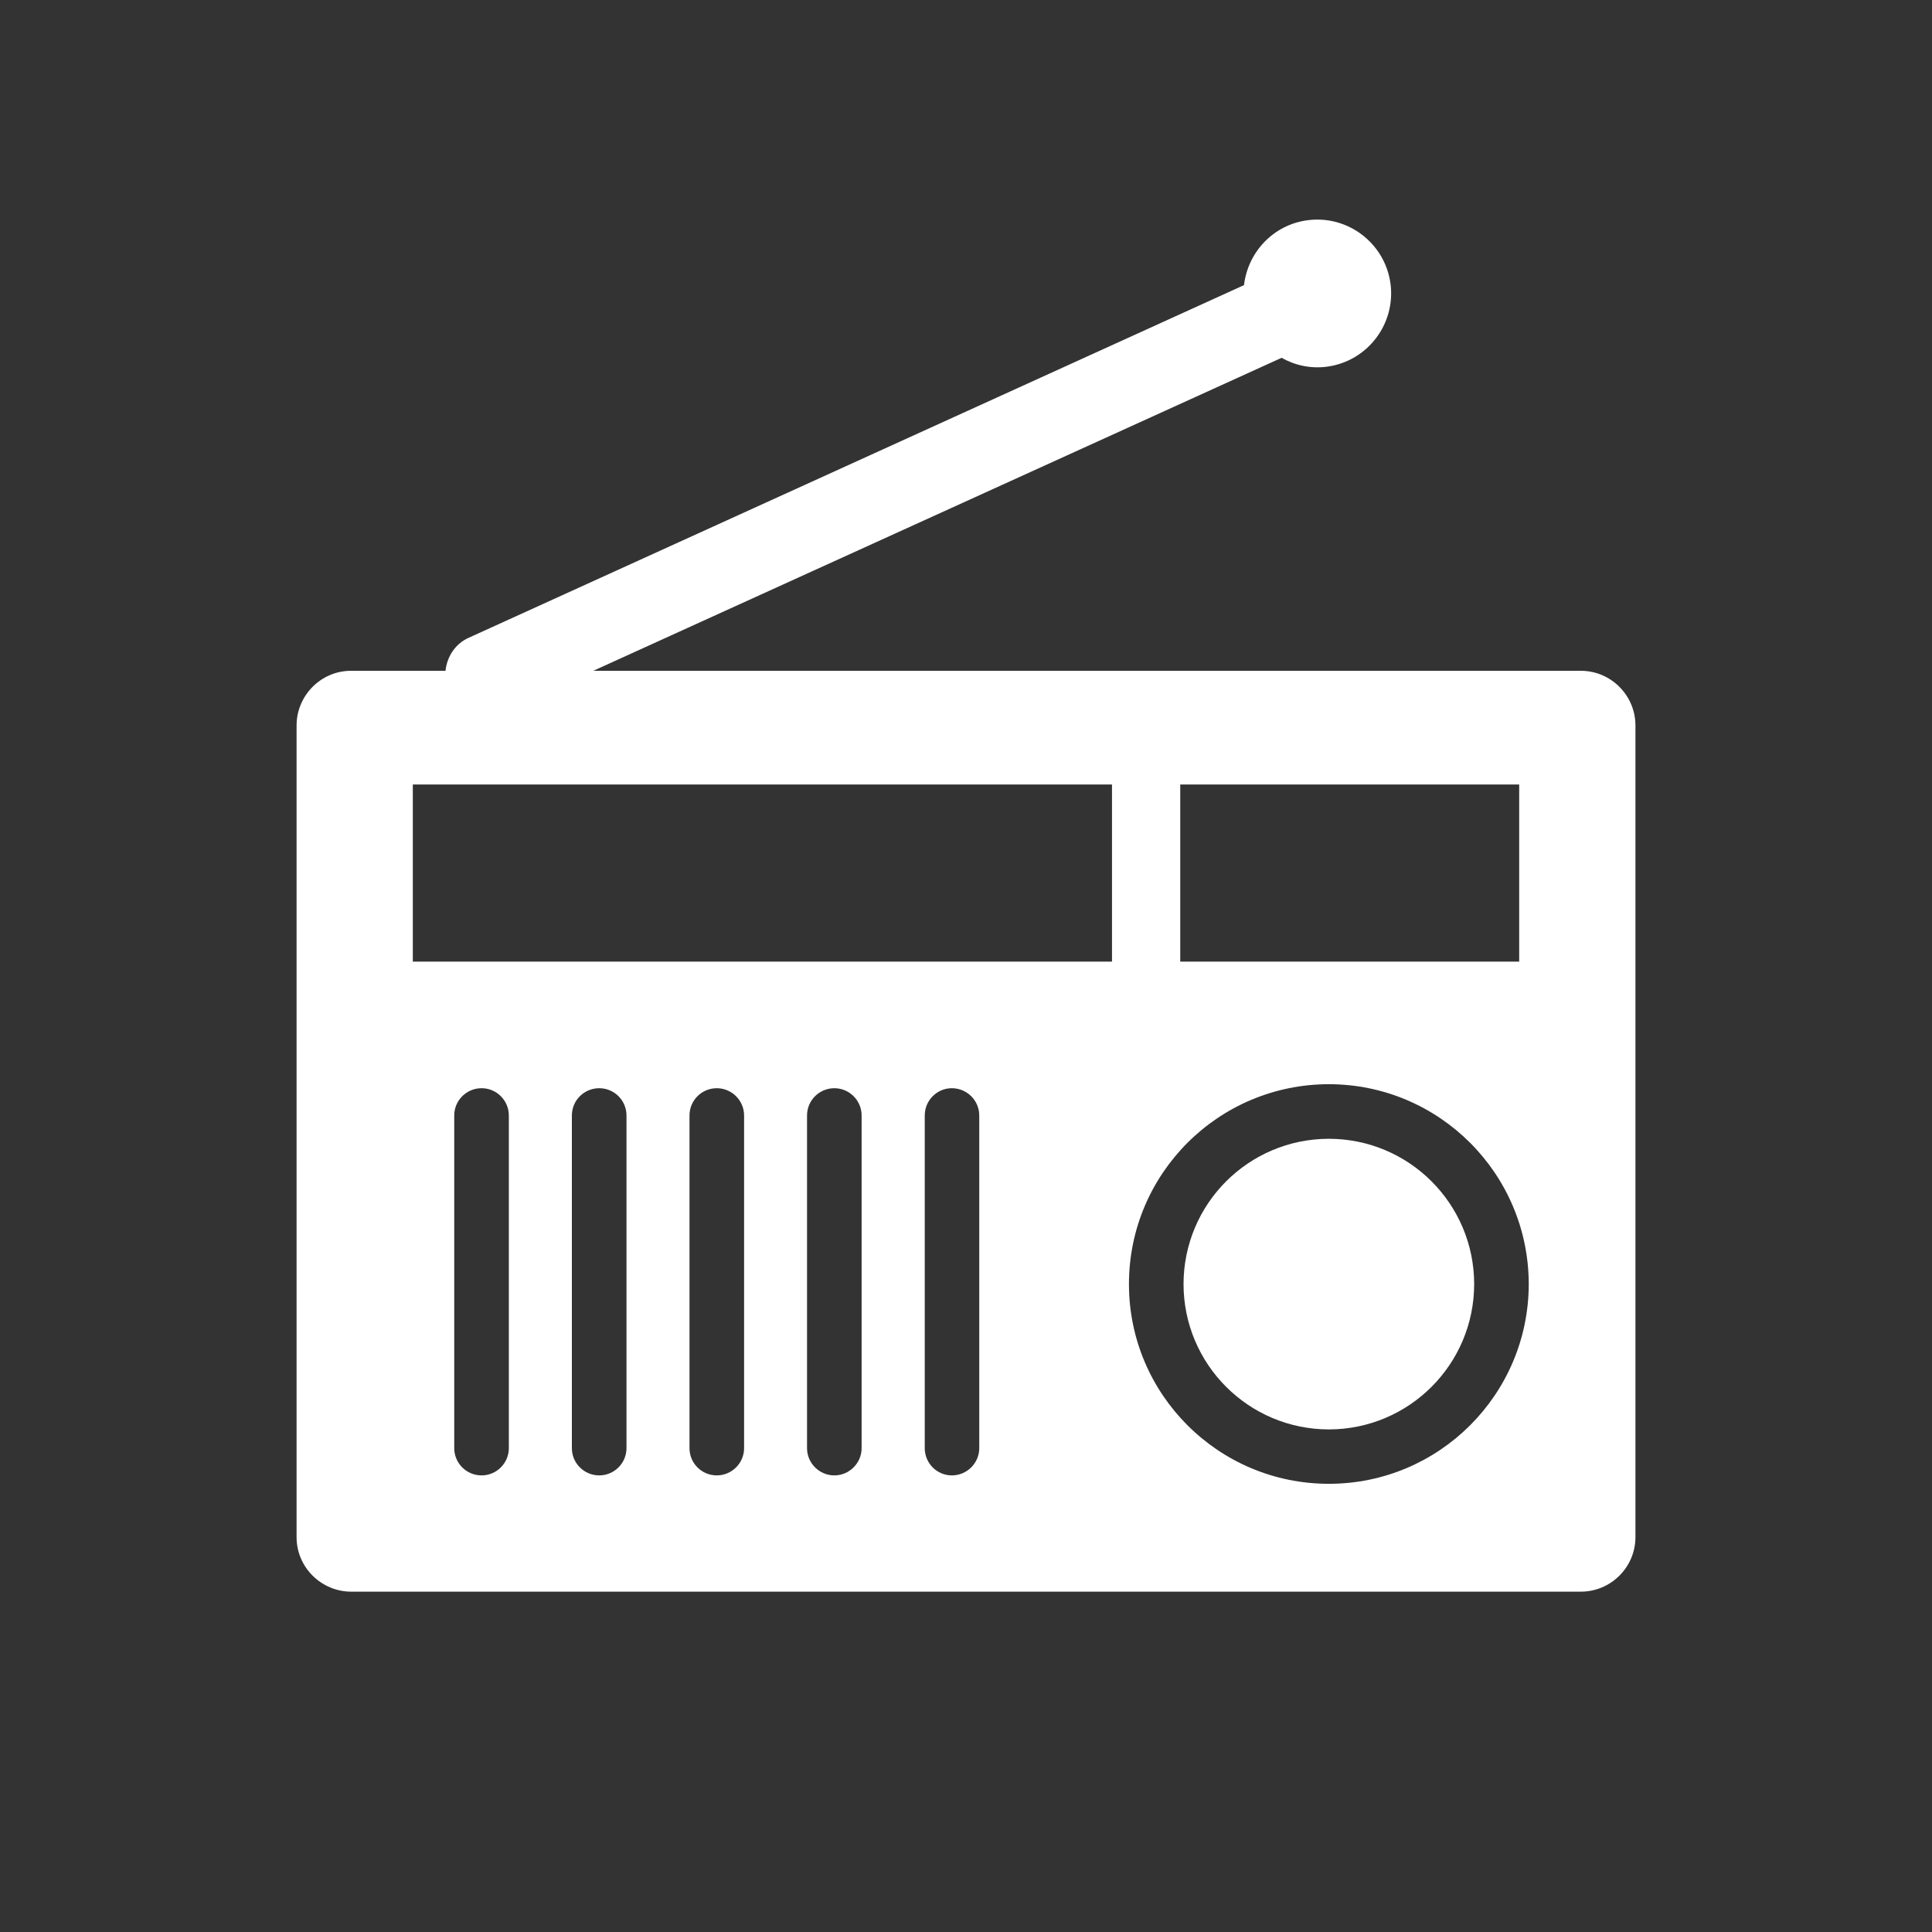<?xml version="1.0" encoding="utf-8"?>

<svg version="1.2" baseProfile="tiny" xmlns="http://www.w3.org/2000/svg" xmlns:xlink="http://www.w3.org/1999/xlink" x="0px"
	 y="0px" width="128px" height="128px" viewBox="0 0 128 128" xml:space="preserve">
<rect x="0" y="0" width="128" height="128" fill="#333333" stroke="none"/>
<g id="_x31_28px_boxes">
	<rect fill="none" width="128" height="128"/>
</g>
<g id="Production">
	<g>
		<path fill="#ffffff" d="M88.04,75.447c-5.324,0.008-9.62,4.309-9.628,9.628c0.008,5.319,4.309,9.62,9.628,9.628
			c5.319-0.008,9.62-4.309,9.628-9.628C97.66,79.755,93.359,75.454,88.04,75.447z"/>
		<path fill="#ffffff" d="M108.352,101.84V48.061c0-1.979-1.616-3.619-3.619-3.619H39.306l45.603-20.736
			c0.895,0.503,1.939,0.734,3.026,0.585c2.672-0.364,4.547-2.834,4.188-5.506
			c-0.366-2.68-2.842-4.558-5.514-4.191c-2.264,0.305-3.936,2.124-4.19,4.296l-51.373,23.367
			c-0.903,0.407-1.431,1.262-1.531,2.185h-6.255c-2.023,0-3.611,1.666-3.611,3.619v53.779
			c0,2.024,1.668,3.611,3.611,3.611h81.475C106.73,105.451,108.352,103.824,108.352,101.84z M78.194,51.975h22.456
			v11.736H78.194V51.975z M33.712,95.944c0,0.995-0.813,1.805-1.805,1.805c-1.003,0-1.813-0.81-1.813-1.805V73.903
			c0-0.995,0.811-1.806,1.813-1.806c0.992,0,1.805,0.81,1.805,1.806V95.944z M41.507,95.944
			c0,0.995-0.814,1.805-1.806,1.805c-1.003,0-1.813-0.81-1.813-1.805V73.903c0-1,0.811-1.806,1.813-1.806
			c0.992,0,1.806,0.805,1.806,1.806V95.944z M49.298,95.944c0,0.995-0.818,1.805-1.806,1.805
			c-1.008,0-1.811-0.81-1.811-1.805V73.903c0-0.995,0.803-1.806,1.811-1.806c0.987,0,1.806,0.81,1.806,1.806
			V95.944z M57.084,95.944c0,0.995-0.818,1.805-1.805,1.805c-0.995,0-1.811-0.81-1.811-1.805V73.903
			c0-1,0.815-1.806,1.811-1.806c0.987,0,1.805,0.805,1.805,1.806V95.944z M64.878,95.944
			c0,0.995-0.818,1.805-1.813,1.805c-0.995,0-1.798-0.81-1.798-1.805V73.903c0-0.995,0.803-1.806,1.798-1.806
			c0.995,0,1.813,0.81,1.813,1.806V95.944z M73.673,63.711h-46.323V51.975h46.323V63.711z M88.04,98.306
			c-7.314,0-13.244-5.925-13.244-13.231c0-7.314,5.929-13.239,13.244-13.244
			c7.307,0.005,13.232,5.929,13.244,13.244C101.272,92.381,95.347,98.306,88.04,98.306z"/>
	</g>
</g>
</svg>
